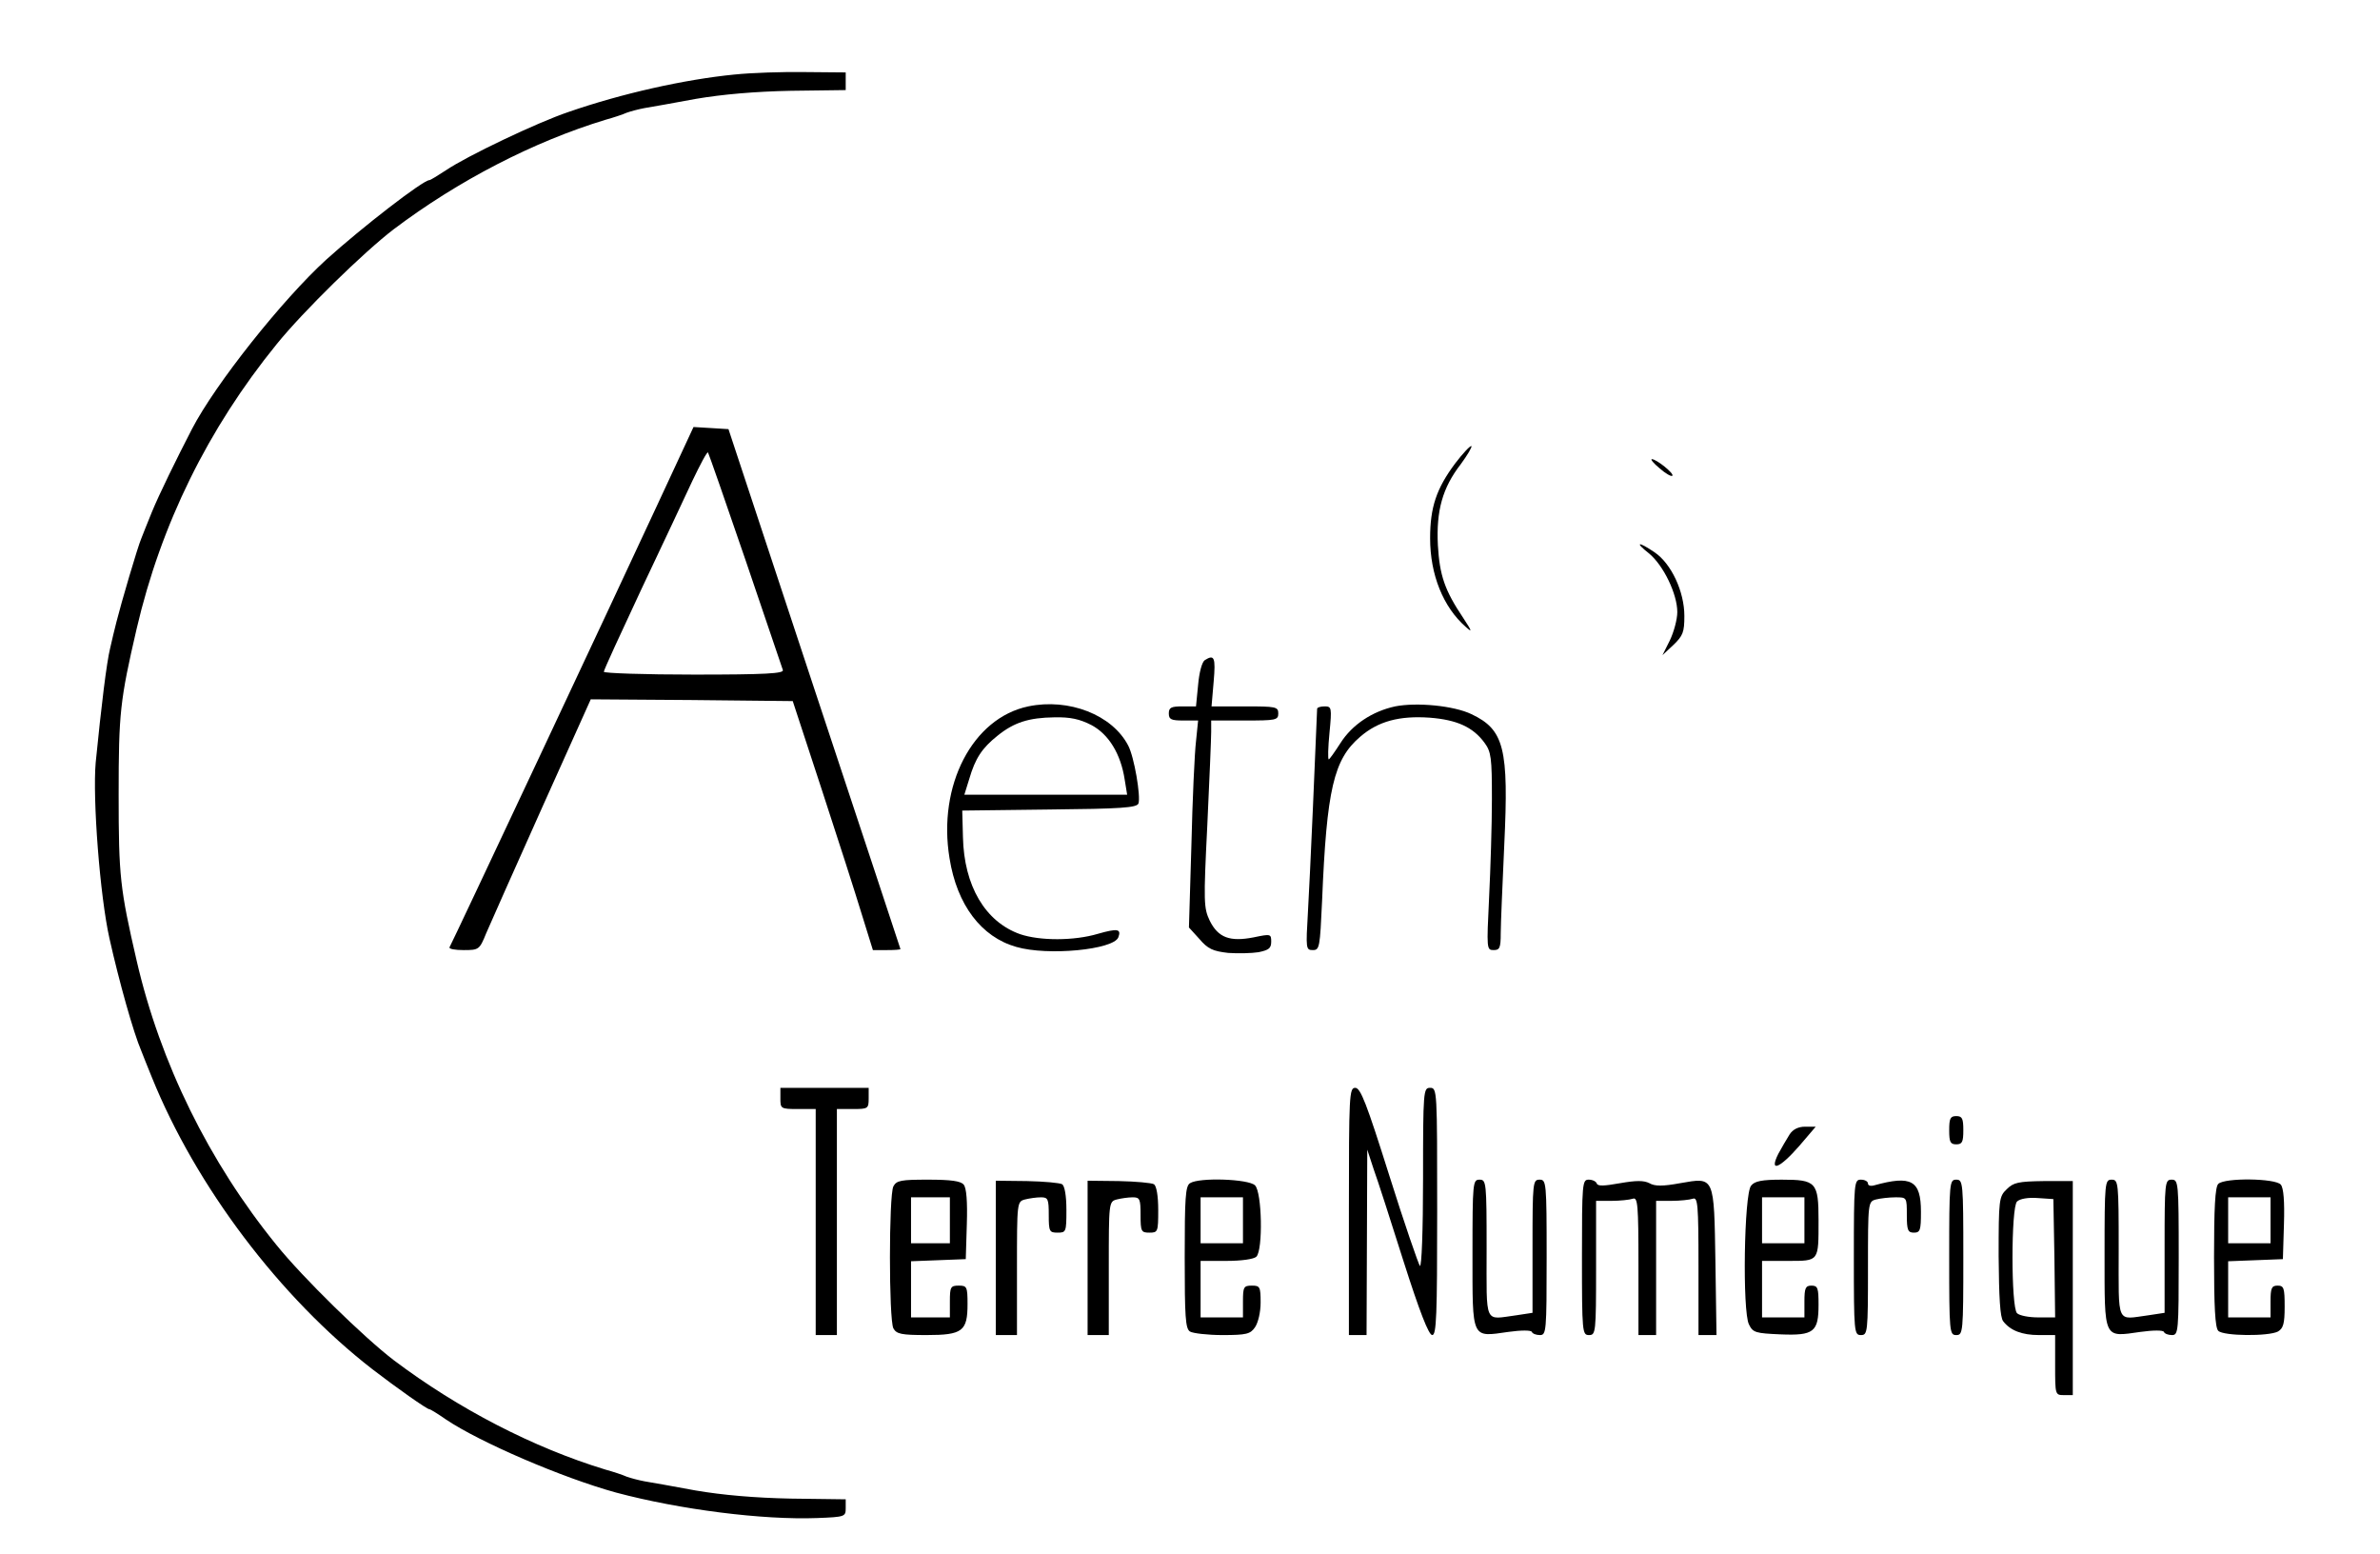 <?xml version="1.0" standalone="no"?>
<!DOCTYPE svg PUBLIC "-//W3C//DTD SVG 20010904//EN"
 "http://www.w3.org/TR/2001/REC-SVG-20010904/DTD/svg10.dtd">
<svg version="1.0" xmlns="http://www.w3.org/2000/svg"
 width="674pt" height="440pt" viewBox="0 0 674 440"
 preserveAspectRatio="xMidYMid meet">

<g transform="translate(0,440) scale(0.1,-0.1)"
fill="#000000" stroke="none">
<path d="M2080 4189 c-142 -14 -320 -54 -470 -106 -89 -30 -288 -125 -347
-165 -23 -15 -44 -28 -47 -28 -18 0 -190 -133 -292 -225 -124 -113 -314 -352
-380 -479 -44 -85 -94 -187 -114 -236 -12 -30 -26 -64 -30 -75 -10 -23 -57
-183 -70 -235 -5 -19 -13 -53 -18 -75 -10 -40 -25 -163 -41 -324 -9 -102 12
-378 39 -498 27 -121 68 -267 90 -318 4 -11 18 -45 30 -75 125 -309 363 -624
625 -827 69 -53 154 -113 161 -113 3 0 24 -13 47 -29 95 -64 329 -165 482
-207 180 -48 415 -78 570 -72 78 3 80 4 80 28 l0 25 -155 2 c-102 2 -194 10
-270 23 -63 12 -128 23 -145 26 -16 3 -39 9 -50 13 -11 5 -38 14 -60 20 -204
62 -417 172 -600 310 -85 65 -256 232 -332 326 -191 235 -329 515 -396 805
-47 204 -51 238 -51 470 0 232 4 267 51 470 69 296 202 566 396 805 76 94 247
261 332 326 183 138 396 248 600 310 22 6 49 15 60 20 11 4 34 10 50 13 17 3
82 14 145 26 76 13 168 21 270 23 l155 2 0 25 0 25 -115 1 c-63 1 -153 -2
-200 -7z"/>
<path d="M1865 2978 c-128 -276 -586 -1251 -592 -1260 -2 -5 16 -8 40 -8 43 0
45 1 64 48 11 26 82 185 158 355 l138 307 286 -2 286 -3 82 -250 c45 -137 96
-296 113 -352 l32 -103 39 0 c21 0 39 1 39 3 0 1 -110 333 -244 737 l-243 735
-49 3 -50 3 -99 -213z m246 -163 c56 -165 104 -306 106 -312 4 -10 -50 -13
-251 -13 -141 0 -256 4 -256 8 0 5 48 109 106 233 58 123 124 262 145 308 22
46 41 82 44 80 2 -3 50 -140 106 -304z"/>
<path d="M4121 3088 c-53 -71 -71 -124 -71 -212 0 -103 37 -195 101 -251 19
-17 18 -13 -7 25 -53 79 -67 121 -72 206 -5 98 13 163 65 230 19 26 32 48 30
51 -3 2 -24 -20 -46 -49z"/>
<path d="M4700 3074 c17 -15 33 -24 36 -21 6 6 -45 47 -58 47 -5 0 5 -12 22
-26z"/>
<path d="M4670 2833 c41 -34 80 -115 80 -166 0 -21 -10 -57 -21 -80 l-21 -42
31 29 c27 26 31 36 31 82 0 69 -37 148 -84 180 -47 32 -58 30 -16 -3z"/>
<path d="M3412 2531 c-8 -5 -16 -35 -19 -70 l-6 -61 -38 0 c-32 0 -39 -3 -39
-20 0 -17 7 -20 41 -20 l42 0 -6 -59 c-4 -33 -10 -165 -13 -293 l-7 -234 30
-33 c24 -28 38 -34 81 -39 28 -2 67 -1 86 2 29 6 36 11 36 30 0 22 -2 22 -50
12 -67 -13 -100 -1 -124 47 -17 36 -18 51 -7 270 6 128 11 247 11 265 l0 32
95 0 c88 0 95 1 95 20 0 19 -7 20 -94 20 l-95 0 6 70 c6 69 2 78 -25 61z"/>
<path d="M2912 2400 c-158 -33 -257 -224 -223 -430 21 -132 90 -223 189 -251
89 -26 275 -8 289 27 9 24 -2 26 -58 10 -67 -20 -164 -20 -220 -1 -99 35 -159
137 -162 275 l-2 75 246 3 c204 2 248 5 253 17 7 20 -12 132 -29 164 -45 87
-168 135 -283 111z m179 -53 c49 -26 83 -82 94 -154 l7 -43 -231 0 -230 0 14
45 c17 58 36 87 80 122 47 38 89 51 161 52 45 1 72 -5 105 -22z"/>
<path d="M3951 2400 c-65 -14 -122 -52 -155 -104 -16 -25 -31 -46 -33 -46 -3
0 -2 34 2 75 7 72 6 75 -14 75 -11 0 -21 -3 -21 -7 -2 -59 -21 -495 -26 -575
-6 -104 -6 -108 14 -108 19 0 20 8 26 138 13 318 33 402 108 466 51 44 111 60
197 54 76 -6 122 -26 155 -71 19 -26 21 -42 21 -160 0 -73 -4 -198 -8 -279 -7
-145 -7 -148 13 -148 17 0 20 6 20 48 0 26 5 138 10 250 13 273 0 326 -93 370
-50 24 -154 34 -216 22z"/>
<path d="M2210 1290 c0 -29 1 -30 50 -30 l50 0 0 -320 0 -320 30 0 30 0 0 320
0 320 45 0 c43 0 45 1 45 30 l0 30 -125 0 -125 0 0 -30z"/>
<path d="M3820 970 l0 -350 25 0 25 0 1 263 1 262 18 -55 c11 -30 49 -148 85
-262 45 -141 71 -208 81 -208 12 0 14 55 14 350 0 343 0 350 -20 350 -19 0
-20 -7 -20 -257 0 -145 -4 -253 -9 -247 -4 5 -44 120 -87 257 -64 203 -81 247
-96 247 -17 0 -18 -19 -18 -350z"/>
<path d="M5520 1200 c0 -33 3 -40 20 -40 17 0 20 7 20 40 0 33 -3 40 -20 40
-17 0 -20 -7 -20 -40z"/>
<path d="M5068 1188 c-8 -13 -23 -38 -32 -55 -27 -54 4 -41 59 22 l47 55 -30
0 c-20 0 -35 -8 -44 -22z"/>
<path d="M2530 1041 c-13 -26 -13 -376 0 -402 9 -16 22 -19 94 -19 102 0 116
11 116 88 0 49 -2 52 -25 52 -23 0 -25 -4 -25 -45 l0 -45 -55 0 -55 0 0 80 0
79 78 3 77 3 3 99 c2 64 -1 103 -9 112 -8 10 -36 14 -100 14 -77 0 -90 -2 -99
-19z m160 -96 l0 -65 -55 0 -55 0 0 65 0 65 55 0 55 0 0 -65z"/>
<path d="M2820 839 l0 -219 30 0 30 0 0 189 c0 187 0 189 23 195 12 3 32 6 45
6 20 0 22 -5 22 -50 0 -47 2 -50 25 -50 24 0 25 2 25 64 0 41 -5 68 -12 73 -7
4 -52 8 -100 9 l-88 1 0 -218z"/>
<path d="M3080 839 l0 -219 30 0 30 0 0 189 c0 187 0 189 23 195 12 3 32 6 45
6 20 0 22 -5 22 -50 0 -47 2 -50 25 -50 24 0 25 2 25 64 0 41 -5 68 -12 73 -7
4 -52 8 -100 9 l-88 1 0 -218z"/>
<path d="M3370 1050 c-13 -8 -15 -42 -15 -210 0 -168 2 -202 15 -210 8 -5 50
-10 92 -10 68 0 79 3 92 22 9 13 16 43 16 70 0 45 -2 48 -25 48 -23 0 -25 -4
-25 -45 l0 -45 -60 0 -60 0 0 80 0 80 73 0 c43 0 78 5 85 12 19 19 16 183 -4
202 -18 18 -158 23 -184 6z m150 -105 l0 -65 -60 0 -60 0 0 65 0 65 60 0 60 0
0 -65z"/>
<path d="M4170 850 c0 -245 -4 -236 102 -221 36 5 64 5 66 0 2 -5 12 -9 23 -9
18 0 19 10 19 220 0 213 -1 220 -20 220 -19 0 -20 -7 -20 -189 l0 -188 -46 -7
c-92 -12 -84 -31 -84 189 0 188 -1 195 -20 195 -19 0 -20 -7 -20 -210z"/>
<path d="M4480 840 c0 -213 1 -220 20 -220 19 0 20 7 20 190 l0 190 44 0 c24
0 51 3 60 6 14 5 16 -15 16 -190 l0 -196 25 0 25 0 0 190 0 190 44 0 c24 0 51
3 60 6 14 5 16 -15 16 -190 l0 -196 26 0 25 0 -3 205 c-4 247 -2 242 -100 225
-49 -9 -72 -9 -87 0 -16 8 -37 8 -83 0 -45 -8 -63 -9 -66 -1 -2 6 -12 11 -23
11 -18 0 -19 -10 -19 -220z"/>
<path d="M4959 1043 c-20 -23 -25 -357 -6 -393 11 -23 19 -25 89 -28 95 -4
108 7 108 84 0 47 -2 54 -20 54 -17 0 -20 -7 -20 -45 l0 -45 -60 0 -60 0 0 80
0 80 74 0 c88 0 86 -2 86 115 0 108 -7 115 -104 115 -56 0 -77 -4 -87 -17z
m151 -98 l0 -65 -60 0 -60 0 0 65 0 65 60 0 60 0 0 -65z"/>
<path d="M5250 840 c0 -213 1 -220 20 -220 19 0 20 7 20 189 0 187 0 189 23
195 12 3 37 6 55 6 32 0 32 0 32 -50 0 -43 3 -50 20 -50 18 0 20 7 20 59 0 89
-27 104 -132 75 -10 -3 -18 -1 -18 5 0 6 -9 11 -20 11 -19 0 -20 -7 -20 -220z"/>
<path d="M5520 840 c0 -213 1 -220 20 -220 19 0 20 7 20 220 0 213 -1 220 -20
220 -19 0 -20 -7 -20 -220z"/>
<path d="M5683 1033 c-22 -21 -23 -29 -23 -190 1 -116 4 -173 13 -184 20 -26
53 -39 101 -39 l46 0 0 -85 c0 -84 0 -85 25 -85 l25 0 0 303 0 303 -82 0 c-72
-1 -86 -4 -105 -23z m135 -195 l2 -168 -48 0 c-26 0 -53 5 -60 12 -17 17 -17
299 0 316 8 8 32 12 58 10 l45 -3 3 -167z"/>
<path d="M5960 850 c0 -245 -4 -236 102 -221 36 5 64 5 66 0 2 -5 12 -9 23 -9
18 0 19 10 19 220 0 213 -1 220 -20 220 -19 0 -20 -7 -20 -189 l0 -188 -46 -7
c-92 -12 -84 -31 -84 189 0 188 -1 195 -20 195 -19 0 -20 -7 -20 -210z"/>
<path d="M6282 1048 c-9 -9 -12 -69 -12 -208 0 -139 3 -199 12 -208 15 -15
142 -16 169 -2 15 9 19 22 19 70 0 53 -2 60 -20 60 -17 0 -20 -7 -20 -45 l0
-45 -60 0 -60 0 0 80 0 79 78 3 77 3 3 99 c2 64 -1 103 -9 112 -15 18 -159 20
-177 2z m148 -103 l0 -65 -60 0 -60 0 0 65 0 65 60 0 60 0 0 -65z"/>
</g>
</svg>
